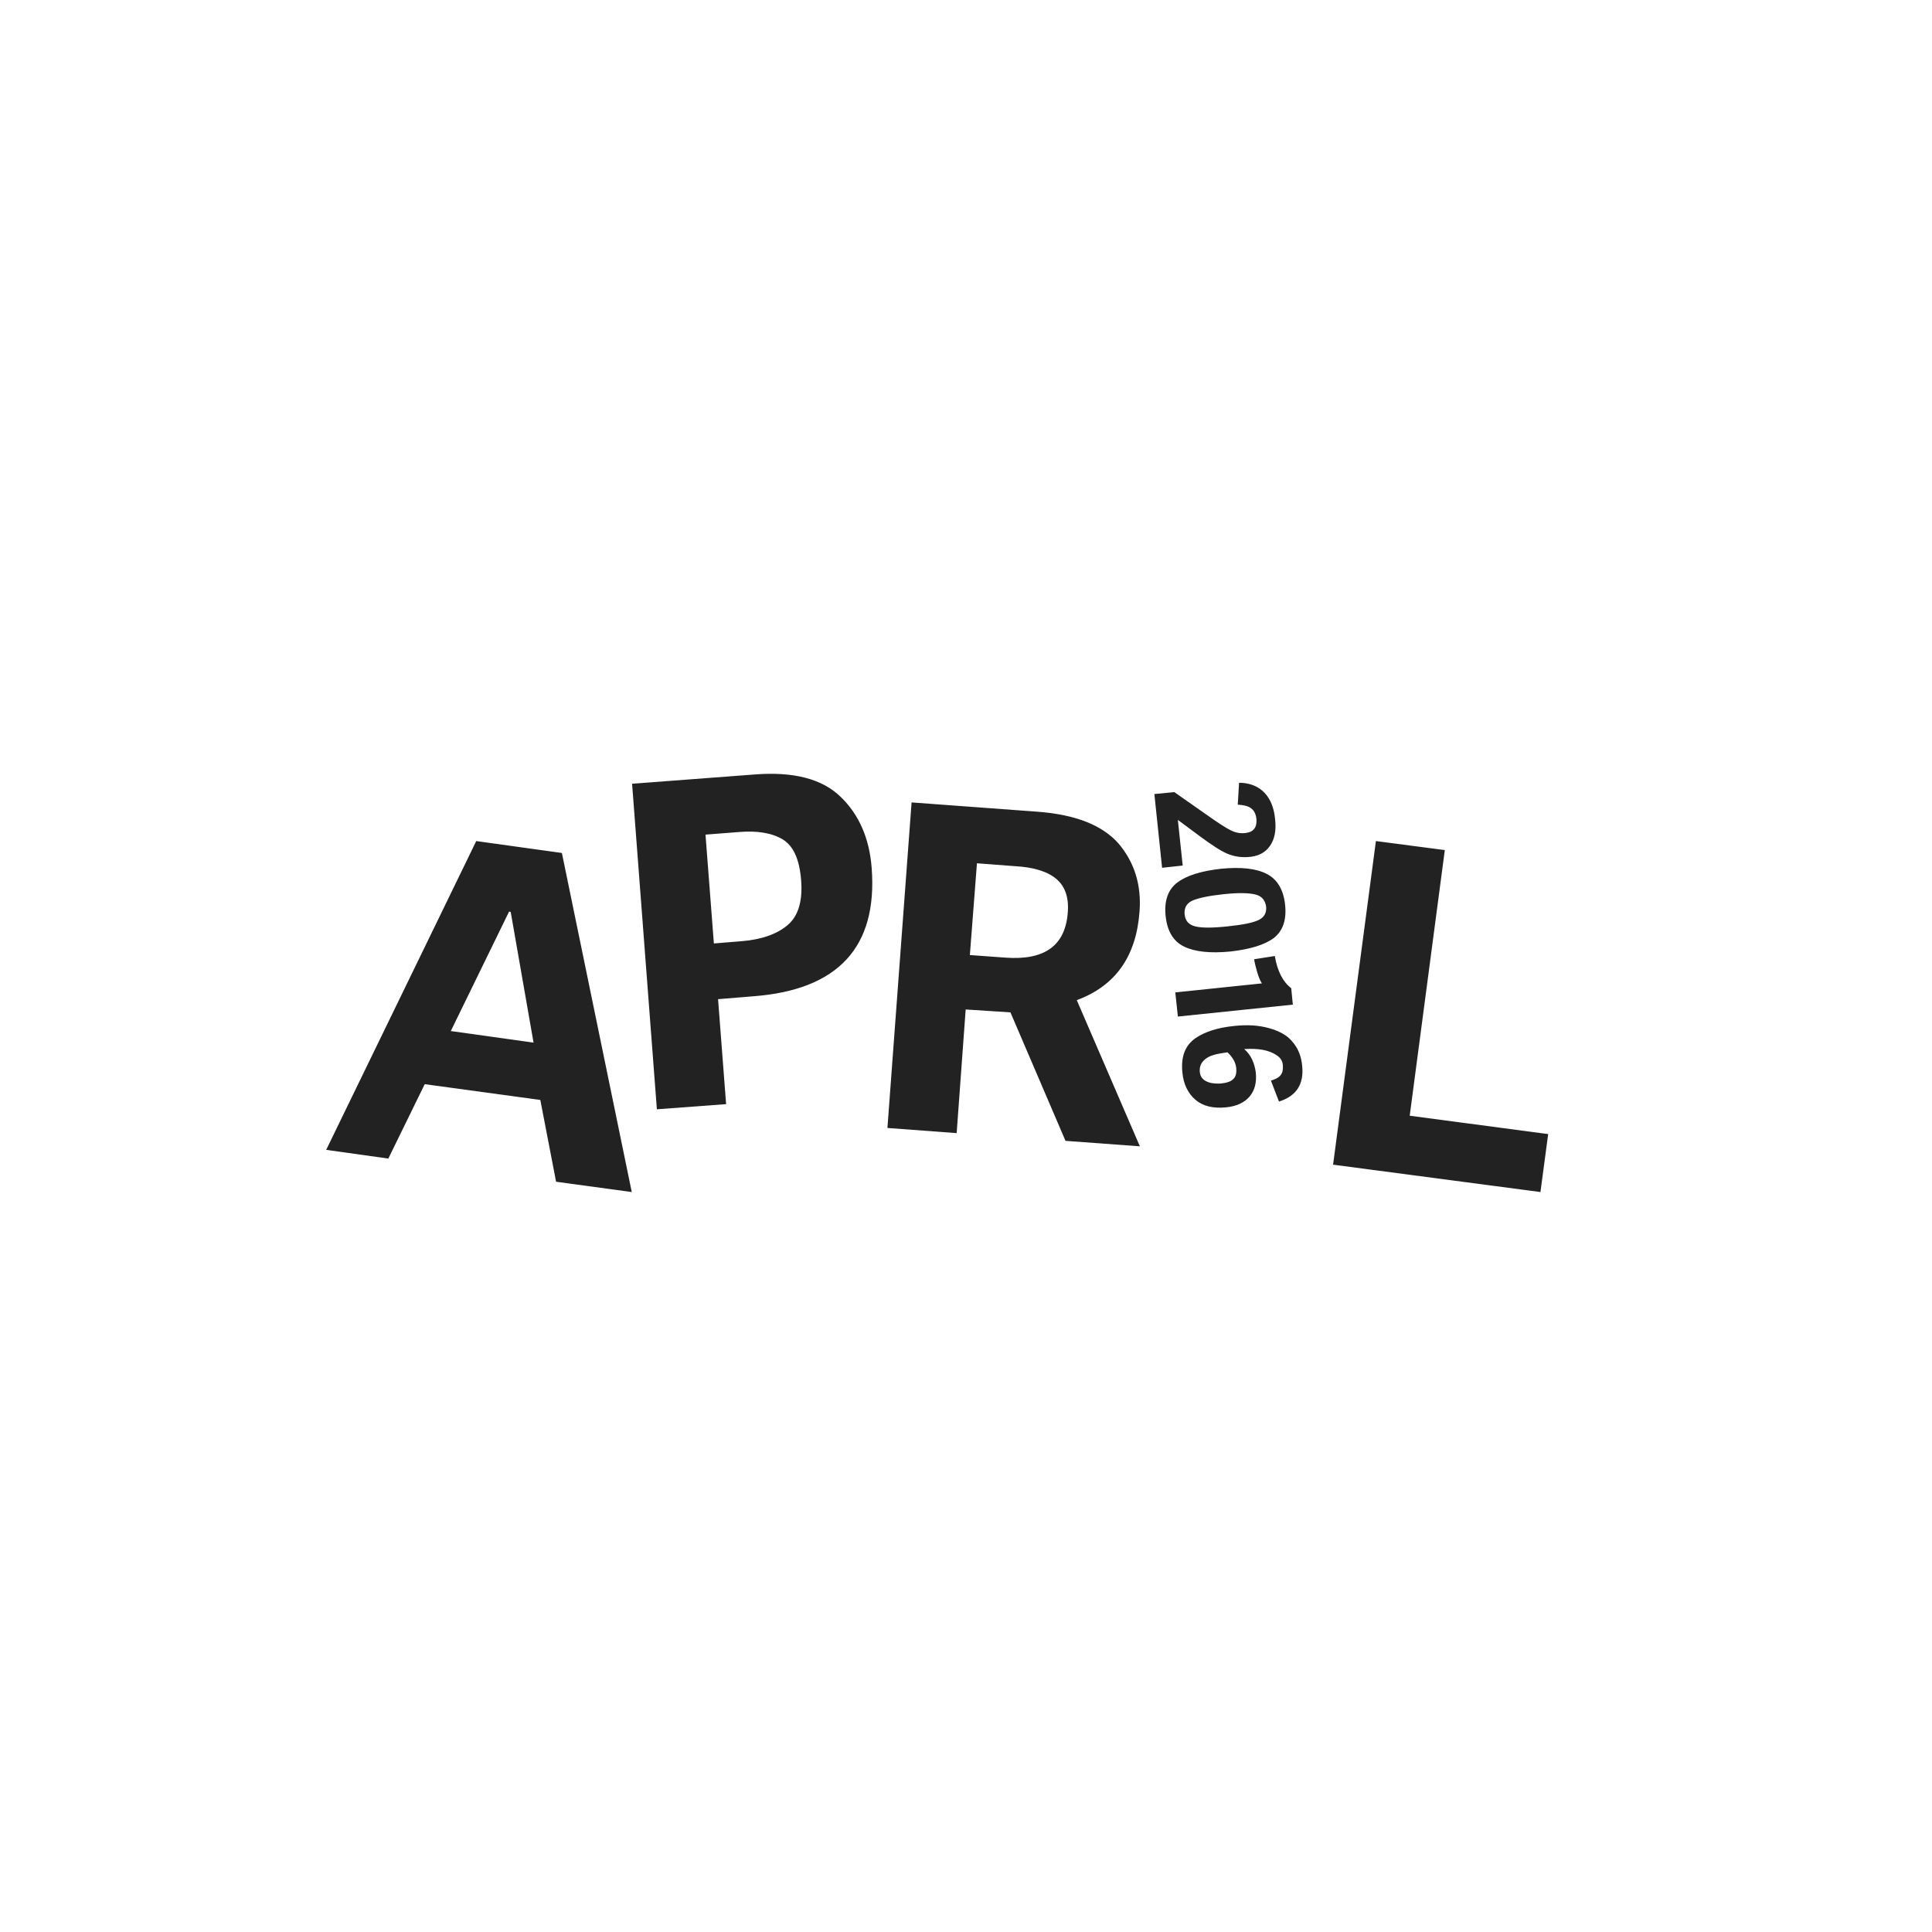 <?xml version="1.0" encoding="utf-8"?>
<!-- Generator: Adobe Illustrator 19.2.1, SVG Export Plug-In . SVG Version: 6.00 Build 0)  -->
<svg version="1.1" id="Layer_1" xmlns="http://www.w3.org/2000/svg" xmlns:xlink="http://www.w3.org/1999/xlink" x="0px" y="0px"
	 viewBox="0 0 600 600" style="enable-background:new 0 0 600 600;" xml:space="preserve">
<style type="text/css">
	.st0{fill:#222222;}
</style>
<path class="st0" d="M147.9,261.2l26.6,3.7l21.7,105.3l-23.5-3.2l-4.9-25.4l-35.9-4.9l-11.3,23.1l-19.3-2.7L147.9,261.2z
	 M165.7,323.8l-7.1-40.6l-0.5-0.1L140,320.2L165.7,323.8L165.7,323.8z M223,310.3l2.5,32.6l-21.5,1.6l-7.7-101.1l38.3-2.9
	c11.9-0.9,20.8,1.4,26.5,7c5.7,5.5,8.9,12.9,9.6,22c1.9,24.6-10.4,37.9-36.7,39.9L223,310.3L223,310.3z M221.7,293l8.6-0.7
	c6.2-0.5,11-2.2,14.3-5s4.7-7.4,4.2-13.9s-2.4-10.7-5.7-12.7s-7.9-2.8-13.7-2.3l-10.3,0.8L221.7,293L221.7,293z M299.9,313.5
	l-2.8,38.4l-21.5-1.6l7.5-101.1l39.3,2.9c11.7,0.9,20,4.2,25,9.9c4.9,5.8,7.1,12.8,6.5,21c-1,14-7.5,23.2-19.5,27.6L354,356
	l-23.1-1.7l-17.1-39.9L299.9,313.5z M301.2,296.6l11,0.8c12.2,0.9,18.6-3.7,19.4-13.9c0.4-4.7-0.8-8.2-3.5-10.5s-7-3.7-12.9-4
	l-11.8-0.9L301.2,296.6z M448.7,264l-10.9,82.5l43,5.7l-2.4,18l-64.4-8.5l13.3-100.5L448.7,264z M392.7,246.2c1.9,2,3,4.8,3.3,8.3
	c0.4,3.5-0.2,6.2-1.6,8.2s-3.4,3.1-6.1,3.4s-5.1-0.1-7.2-1s-4.8-2.7-8.2-5.2l-7-5.2h-0.1l1.5,14.1l-6.4,0.7l-2.4-22.9l6.2-0.6
	l9.7,6.8c3.8,2.7,6.4,4.4,7.9,5.1c1.4,0.7,2.9,1,4.5,0.8c2.5-0.3,3.6-1.7,3.4-4.4c-0.2-1.5-0.7-2.6-1.7-3.3c-0.9-0.7-2.3-1-4.1-1.1
	l0.4-6.8C388.1,243.1,390.8,244.2,392.7,246.2L392.7,246.2z M362,284.5c-0.5-4.7,0.7-8.2,3.6-10.4c2.9-2.2,7.4-3.6,13.6-4.3
	c6.2-0.6,10.9-0.1,14.2,1.6c3.3,1.7,5.2,4.9,5.7,9.6s-0.7,8.1-3.5,10.3c-2.8,2.1-7.3,3.5-13.5,4.2c-6.2,0.6-11,0.1-14.3-1.5
	C364.4,292.4,362.5,289.2,362,284.5L362,284.5z M389.9,277.8c-2-0.5-5.3-0.6-9.9-0.1c-4.7,0.5-7.9,1.2-9.7,2s-2.6,2.3-2.4,4.3
	s1.3,3.2,3.3,3.7s5.3,0.5,10,0s7.9-1.1,9.7-2c1.7-0.8,2.5-2.2,2.3-4.2C392.9,279.6,391.9,278.3,389.9,277.8L389.9,277.8z
	 M365.8,315.7l-0.8-7.5l26.9-2.8c-0.5-0.7-1-1.9-1.5-3.6s-0.8-3-0.9-3.9l6.4-1c0.8,4.7,2.5,8,5.1,10l0.5,5.1L365.8,315.7
	L365.8,315.7z"/>
<path class="st0" d="M397.7,333.9c0.6-0.7,0.8-1.7,0.7-3.1s-0.8-2.4-2.1-3.2c-2.3-1.5-5.6-2.1-9.9-1.8c2.1,1.8,3.2,4.3,3.6,7.3
	c0.3,3-0.3,5.5-1.9,7.4s-4.1,3.1-7.4,3.4c-4,0.4-7.2-0.4-9.5-2.4s-3.7-4.9-4-8.5c-0.5-4.9,0.9-8.4,4.1-10.6c2.9-2,7-3.3,12.2-3.8
	c3.9-0.4,7.4-0.2,10.6,0.7c1.9,0.5,3.5,1.2,4.9,2.1s2.6,2.2,3.6,3.8c1,1.7,1.6,3.6,1.8,5.8c0.6,5.7-1.8,9.4-7.2,11.1l-2.5-6.5
	C396,335.2,397.1,334.7,397.7,333.9L397.7,333.9z M373.7,329.5c-0.8,0.8-1.2,2-1.1,3.3c0.1,1.4,0.8,2.4,2,3s2.7,0.8,4.5,0.7
	c1.8-0.2,3.2-0.6,3.9-1.4c0.8-0.7,1.1-1.9,0.9-3.6c-0.2-1.6-1.1-3.2-2.7-4.7c-1.9,0.3-3.4,0.5-4.5,0.9
	C375.6,328,374.5,328.6,373.7,329.5L373.7,329.5z"/>
</svg>
